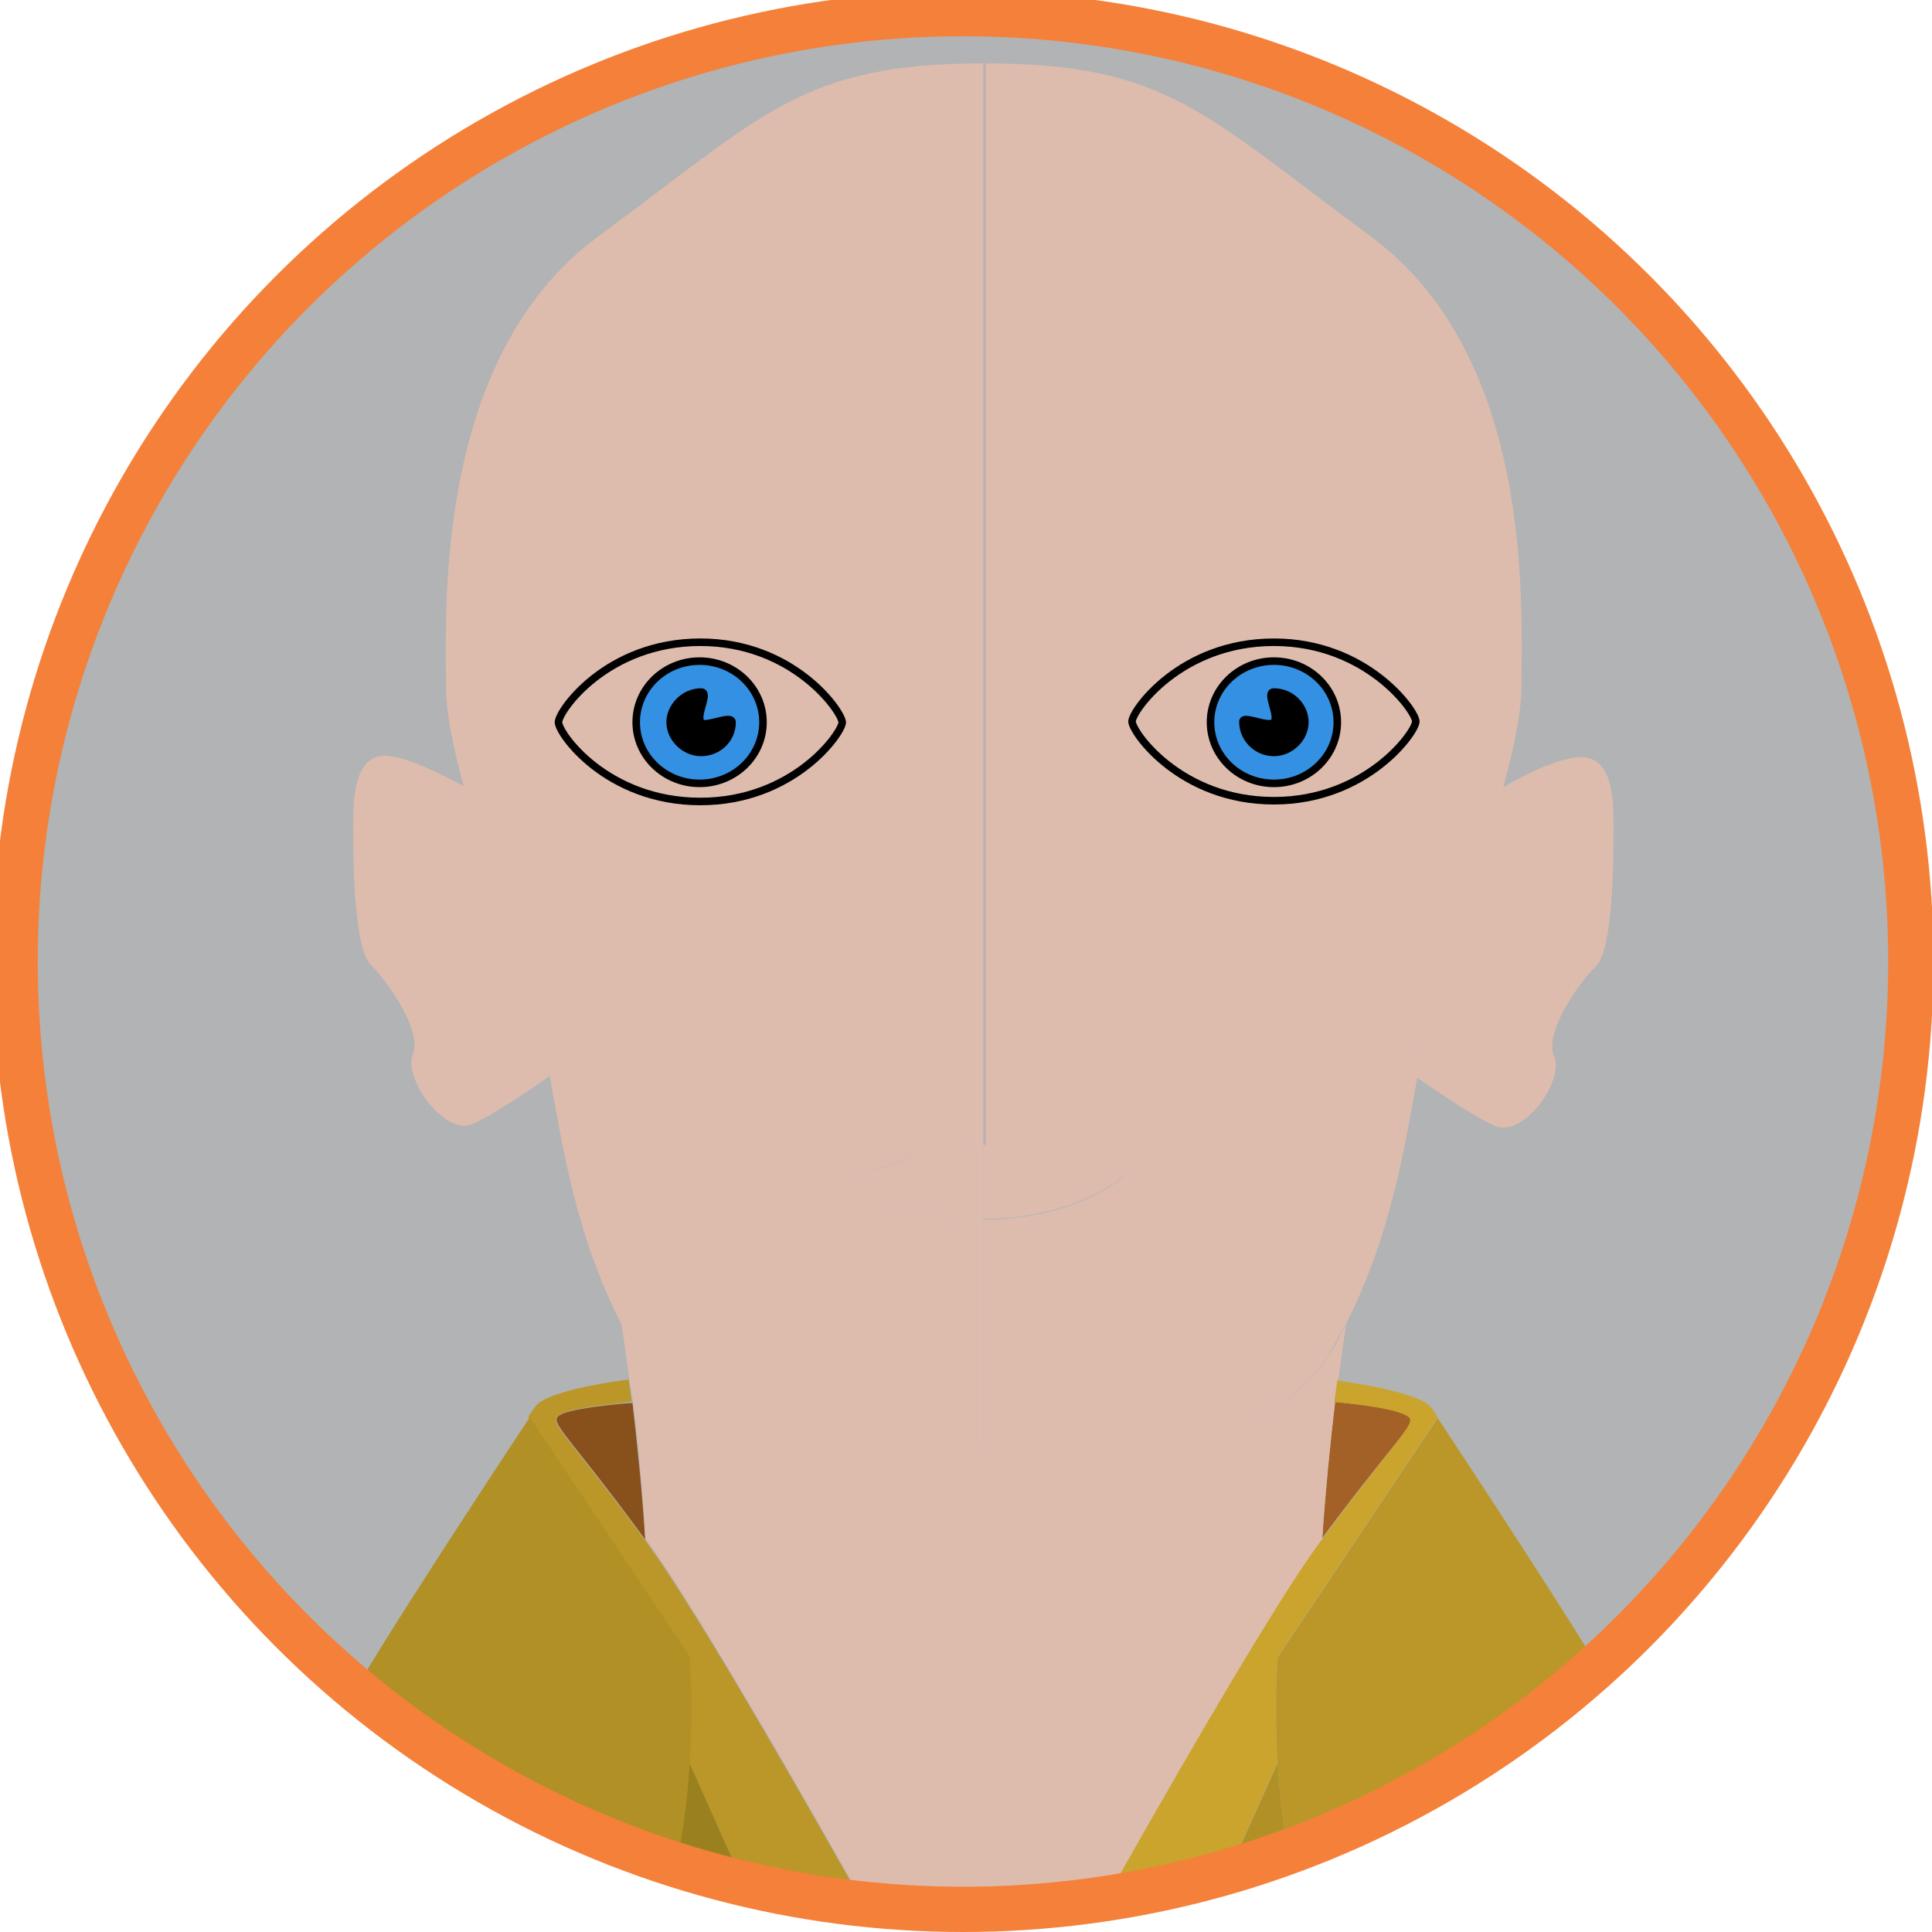 <?xml version="1.0" encoding="utf-8"?>
<!-- Generator: Adobe Illustrator 22.1.0, SVG Export Plug-In . SVG Version: 6.00 Build 0)  -->
<svg version="1.1" id="Layer_1" xmlns="http://www.w3.org/2000/svg" xmlns:xlink="http://www.w3.org/1999/xlink" x="0px" y="0px"
	 viewBox="0 0 256 256" style="enable-background:new 0 0 256 256;" xml:space="preserve">
<style type="text/css">
	.st0{clip-path:url(#SVGID_2_);fill:#B1B3B5;}
	.st1{clip-path:url(#SVGID_4_);fill:#877118;}
	.st2{clip-path:url(#SVGID_6_);fill:#A46127;}
	.st3{clip-path:url(#SVGID_8_);fill:#DEBCAD;}
	.st4{clip-path:url(#SVGID_10_);fill:#DEBCAD;}
	.st5{clip-path:url(#SVGID_12_);fill:#CAA42C;}
	.st6{clip-path:url(#SVGID_14_);fill:#B19025;}
	.st7{clip-path:url(#SVGID_16_);fill:#9B801F;}
	.st8{clip-path:url(#SVGID_18_);fill:#BA9728;}
	.st9{clip-path:url(#SVGID_20_);fill:#6F5C0C;}
	.st10{clip-path:url(#SVGID_22_);fill:#88511C;}
	.st11{clip-path:url(#SVGID_24_);fill:#DEBCAD;}
	.st12{clip-path:url(#SVGID_26_);fill:#DEBCAD;}
	.st13{clip-path:url(#SVGID_28_);fill:#BA9728;}
	.st14{clip-path:url(#SVGID_30_);fill:#9B801F;}
	.st15{clip-path:url(#SVGID_32_);fill:#877118;}
	.st16{clip-path:url(#SVGID_34_);fill:#B19025;}
	.st17{clip-path:url(#SVGID_36_);fill:#DEBCAD;}
	.st18{clip-path:url(#SVGID_38_);fill:#DEBCAD;}
	.st19{clip-path:url(#SVGID_40_);}
	.st20{fill:#DEBCAD;}
	.st21{fill:#3490E2;}
	.st22{fill:none;stroke:#000000;stroke-miterlimit:10;}
	.st23{fill:none;stroke:#F58039;stroke-width:6;stroke-miterlimit:10;}
</style>
<g>
	<g>
		<defs>
			<circle id="SVGID_1_" cx="128" cy="124.8" r="127.2"/>
		</defs>
		<clipPath id="SVGID_2_">
			<use xlink:href="#SVGID_1_"  style="overflow:visible;"/>
		</clipPath>
		<circle class="st0" cx="128" cy="128" r="128"/>
	</g>
	<g>
		<defs>
			<circle id="SVGID_3_" cx="128" cy="124.8" r="127.2"/>
		</defs>
		<clipPath id="SVGID_4_">
			<use xlink:href="#SVGID_3_"  style="overflow:visible;"/>
		</clipPath>
		<path class="st1" d="M236.6,264.7c9.8-9.3,18.5-19.9,25.6-31.5h-43.9C223.6,243.2,233,259.9,236.6,264.7L236.6,264.7z"/>
	</g>
	<g>
		<defs>
			<circle id="SVGID_5_" cx="128" cy="124.8" r="127.2"/>
		</defs>
		<clipPath id="SVGID_6_">
			<use xlink:href="#SVGID_5_"  style="overflow:visible;"/>
		</clipPath>
		<path class="st2" d="M186.1,187.3c-2.2-1-8.8-1.4-9.2-1.6c-0.7,5.9-1.3,12.1-1.7,18.1C186.4,188.7,188.4,188.3,186.1,187.3z"/>
	</g>
	<g>
		<defs>
			<circle id="SVGID_7_" cx="128" cy="124.8" r="127.2"/>
		</defs>
		<clipPath id="SVGID_8_">
			<use xlink:href="#SVGID_7_"  style="overflow:visible;"/>
		</clipPath>
		<path class="st3" d="M130.3,191.6V281c0,0,33.4-61.4,44.8-76.9l0.1-0.1c0.4-6,1-12.2,1.7-18.1l0.4-2.9c0.4-2.7,0.7-5.2,1.1-7.6
			c-0.7,1.3-1.3,2.7-2.2,4C165.7,196.6,130.3,191.6,130.3,191.6z M187.8,142.8c3.4,2.4,8,5.4,10.3,6.4c3.9,1.6,9.3-6.2,7.8-9.3
			c-1.3-3.1,3.3-9.7,5.6-11.9c2.3-2.3,2.3-14.6,2.3-18.1s0-8.8-3.5-9.5c-2.8-0.6-8.8,2.5-11.2,4c-2.8,10.4-7.2,22.4-9.2,28.7
			C189.1,135.8,188.4,139.2,187.8,142.8z"/>
	</g>
	<g>
		<defs>
			<circle id="SVGID_9_" cx="128" cy="124.8" r="127.2"/>
		</defs>
		<clipPath id="SVGID_10_">
			<use xlink:href="#SVGID_9_"  style="overflow:visible;"/>
		</clipPath>
		<path class="st4" d="M133.1,150.8c2.1-1,4.6-0.1,6,1.6c2.8,2.7,6.8,2.5,9.7,3.6c0,0-6.3,5.6-18.5,5.6v30c0,0,35.4,5.1,45.9-12.3
			l2.2-4c5.9-11.6,7.7-23.2,9.4-32.5c0.6-3.6,1.3-7,2.2-9.8c1.9-6.3,6.4-18.5,9.2-28.7c1.4-5.2,2.4-9.9,2.4-13.3
			c0-10,1.9-43.6-20-59.7s-27-22.9-51-22.9v143.5C130.3,151.7,131.8,152.1,133.1,150.8z"/>
	</g>
	<g>
		<defs>
			<circle id="SVGID_11_" cx="128" cy="124.8" r="127.2"/>
		</defs>
		<clipPath id="SVGID_12_">
			<use xlink:href="#SVGID_11_"  style="overflow:visible;"/>
		</clipPath>
		<path class="st5" d="M183,267.7c-0.6-0.4-1.1-0.7-1.7-1.2l-14.1,36.1c4-1,7.8-2.1,11.6-3.4L183,267.7L183,267.7z M169.3,233.5
			c-0.5-8,0-14,0-14l21.2-31.7c-0.5-0.8-0.8-1.3-1-1.4c-1.7-2.1-12.1-3.4-12.3-3.5l-0.4,2.9c0.5,0,7,0.6,9.2,1.6
			c2.3,1,0.4,1.3-10.9,16.7l-0.1,0.1c-11.3,15.4-44.8,76.9-44.8,76.9v26.2c2.1,0,4.1,0,6-0.1L169.3,233.5z"/>
	</g>
	<g>
		<defs>
			<circle id="SVGID_13_" cx="128" cy="124.8" r="127.2"/>
		</defs>
		<clipPath id="SVGID_14_">
			<use xlink:href="#SVGID_13_"  style="overflow:visible;"/>
		</clipPath>
		<path class="st6" d="M181.4,266.6c-2.4-1.8-4.3-4.1-5.9-6.8c-4.1-7.6-5.7-17.9-6.2-26.2L136.4,307c10.6-0.4,20.9-1.9,30.8-4.3
			L181.4,266.6z"/>
	</g>
	<g>
		<defs>
			<circle id="SVGID_15_" cx="128" cy="124.8" r="127.2"/>
		</defs>
		<clipPath id="SVGID_16_">
			<use xlink:href="#SVGID_15_"  style="overflow:visible;"/>
		</clipPath>
		<path class="st7" d="M218.8,273.6c-10,0.5-25.5,0.7-35.7-5.9l-4.2,31.6c17.4-5.8,33.3-14.5,47.3-25.6
			C223.9,273.6,221.5,273.5,218.8,273.6L218.8,273.6z"/>
	</g>
	<g>
		<defs>
			<circle id="SVGID_17_" cx="128" cy="124.8" r="127.2"/>
		</defs>
		<clipPath id="SVGID_18_">
			<use xlink:href="#SVGID_17_"  style="overflow:visible;"/>
		</clipPath>
		<path class="st8" d="M218.3,233.2c-1.7-3.3-3-5.7-3.5-6.9c-2.3-5.2-24.3-38.4-24.3-38.4l-21.2,31.7c0,0-0.5,6,0,14
			c0.5,8.3,2.1,18.6,6.2,26.2c1.6,2.8,3.5,5.1,5.9,6.8c0.5,0.4,1.1,0.8,1.7,1.2c10.3,6.6,25.8,6.4,35.7,5.9c2.8-0.1,5.2,0,7.4,0.1
			c3.6-2.9,7.1-5.9,10.5-9C233,259.9,223.6,243.2,218.3,233.2L218.3,233.2z"/>
	</g>
	<g>
		<defs>
			<circle id="SVGID_19_" cx="128" cy="124.8" r="127.2"/>
		</defs>
		<clipPath id="SVGID_20_">
			<use xlink:href="#SVGID_19_"  style="overflow:visible;"/>
		</clipPath>
		<path class="st9" d="M42.4,233.2h-44c7.1,11.6,15.7,22.2,25.6,31.5C27.6,259.9,37,243.2,42.4,233.2z"/>
	</g>
	<g>
		<defs>
			<circle id="SVGID_21_" cx="128" cy="124.8" r="127.2"/>
		</defs>
		<clipPath id="SVGID_22_">
			<use xlink:href="#SVGID_21_"  style="overflow:visible;"/>
		</clipPath>
		<path class="st10" d="M74.6,187.3c-2.3,1-0.4,1.3,10.9,16.7c-0.4-6-1-12.2-1.7-18.1C83.4,185.9,76.9,186.4,74.6,187.3z"/>
	</g>
	<g>
		<defs>
			<circle id="SVGID_23_" cx="128" cy="124.8" r="127.2"/>
		</defs>
		<clipPath id="SVGID_24_">
			<use xlink:href="#SVGID_23_"  style="overflow:visible;"/>
		</clipPath>
		<path class="st11" d="M83.9,185.8c0.7,5.9,1.3,12.1,1.6,18.1l0.1,0.1c11.3,15.4,44.8,76.9,44.8,76.9v-89.4c0,0-35.4,5.1-45.9-12.3
			c-0.8-1.3-1.4-2.7-2.2-4c0.4,2.4,0.7,4.9,1.1,7.6L83.9,185.8L83.9,185.8z M61.5,104.2c-2.5-1.3-8.4-4.5-11.2-4
			c-3.5,0.7-3.5,6.2-3.5,9.5c0,3.4,0,15.8,2.3,18.1s6.9,8.8,5.6,11.9c-1.3,3.1,4.1,10.7,7.8,9.3c2.3-1,6.9-4,10.3-6.4
			c-0.6-3.6-1.3-7-2.2-9.8C68.9,126.8,64.3,114.6,61.5,104.2z"/>
	</g>
	<g>
		<defs>
			<circle id="SVGID_25_" cx="128" cy="124.8" r="127.2"/>
		</defs>
		<clipPath id="SVGID_26_">
			<use xlink:href="#SVGID_25_"  style="overflow:visible;"/>
		</clipPath>
		<path class="st12" d="M130.3,191.6v-30c-12.2,0-18.5-5.6-18.5-5.6c2.9-1.1,6.9-1,9.7-3.6c1.4-1.7,4-2.5,6-1.6c1.3,1.2,2.8,1,2.8,1
			V8.4c-24,0-29.1,6.8-51,22.9S59.1,81,59.1,91.1c0,3.4,1,8.1,2.4,13.3c2.8,10.4,7.2,22.4,9.2,28.7c0.8,2.9,1.4,6.2,2.2,9.8
			c1.7,9.4,3.5,20.9,9.4,32.5c0.7,1.3,1.3,2.7,2.2,4C95,196.6,130.3,191.6,130.3,191.6z"/>
	</g>
	<g>
		<defs>
			<circle id="SVGID_27_" cx="128" cy="124.8" r="127.2"/>
		</defs>
		<clipPath id="SVGID_28_">
			<use xlink:href="#SVGID_27_"  style="overflow:visible;"/>
		</clipPath>
		<path class="st13" d="M79.3,266.6c-0.5,0.4-1.1,0.8-1.7,1.2l4.2,31.6c3.9,1.2,7.7,2.4,11.6,3.4L79.3,266.6z M130.3,281
			c0,0-33.4-61.4-44.8-76.9l-0.1-0.1c-11.2-15.2-13.2-15.7-10.9-16.7c2.2-1,8.8-1.4,9.2-1.6l-0.4-2.9c-0.2,0-10.6,1.3-12.3,3.5
			c-0.1,0.1-0.5,0.7-1,1.4l21.2,31.7c0,0,0.5,6,0,14l32.8,73.5c2.1,0.1,4.1,0.1,6,0.1v-26H130.3z"/>
	</g>
	<g>
		<defs>
			<circle id="SVGID_29_" cx="128" cy="124.8" r="127.2"/>
		</defs>
		<clipPath id="SVGID_30_">
			<use xlink:href="#SVGID_29_"  style="overflow:visible;"/>
		</clipPath>
		<path class="st14" d="M91.3,233.5c-0.5,8.3-2.1,18.6-6.2,26.2c-1.6,2.8-3.5,5.1-5.9,6.8l14.1,36.1c9.9,2.4,20.1,3.9,30.8,4.3
			L91.3,233.5z"/>
	</g>
	<g>
		<defs>
			<circle id="SVGID_31_" cx="128" cy="124.8" r="127.2"/>
		</defs>
		<clipPath id="SVGID_32_">
			<use xlink:href="#SVGID_31_"  style="overflow:visible;"/>
		</clipPath>
		<path class="st15" d="M77.6,267.7c-10.3,6.6-25.8,6.4-35.7,5.9c-2.8-0.1-5.2,0-7.4,0.1c14,11.1,30,19.8,47.3,25.6L77.6,267.7z"/>
	</g>
	<g>
		<defs>
			<circle id="SVGID_33_" cx="128" cy="124.8" r="127.2"/>
		</defs>
		<clipPath id="SVGID_34_">
			<use xlink:href="#SVGID_33_"  style="overflow:visible;"/>
		</clipPath>
		<path class="st16" d="M41.9,273.6c10,0.5,25.5,0.7,35.7-5.9c0.6-0.4,1.1-0.7,1.7-1.2c2.4-1.8,4.3-4.1,5.9-6.8
			c4.1-7.6,5.7-17.9,6.2-26.2c0.5-8,0-14,0-14l-21.2-31.7c0,0-22,33.2-24.3,38.4c-0.5,1.2-1.8,3.7-3.5,6.9
			c-5.3,10-14.7,26.7-18.3,31.5c3.4,3.1,6.9,6.2,10.5,9C36.7,273.6,39.1,273.5,41.9,273.6z"/>
	</g>
	<g>
		<defs>
			<circle id="SVGID_35_" cx="128" cy="124.8" r="127.2"/>
		</defs>
		<clipPath id="SVGID_36_">
			<use xlink:href="#SVGID_35_"  style="overflow:visible;"/>
		</clipPath>
		<path class="st17" d="M139.1,152.3c-1.4-1.7-4-2.5-6-1.6c-1.3,1.2-2.8,1-2.8,1v9.8c12.2,0,18.5-5.6,18.5-5.6
			C145.9,155,141.9,155,139.1,152.3z"/>
	</g>
	<g>
		<defs>
			<circle id="SVGID_37_" cx="128" cy="124.8" r="127.2"/>
		</defs>
		<clipPath id="SVGID_38_">
			<use xlink:href="#SVGID_37_"  style="overflow:visible;"/>
		</clipPath>
		<path class="st18" d="M127.5,150.8c-2.1-1-4.6-0.1-6,1.6c-2.8,2.7-6.8,2.5-9.7,3.6c0,0,6.3,5.6,18.5,5.6v-9.8
			C130.3,151.7,128.9,152.1,127.5,150.8L127.5,150.8z"/>
	</g>
	<g>
		<defs>
			<circle id="SVGID_39_" cx="128" cy="124.8" r="127.2"/>
		</defs>
		<clipPath id="SVGID_40_">
			<use xlink:href="#SVGID_39_"  style="overflow:visible;"/>
		</clipPath>
		<g class="st19">
			<g id="XMLID_1_">
				<g>
					<path class="st20" d="M168.8,103.8v2.4c-12.3,0-18.8-9.1-18.8-10.5s6.5-10.5,18.8-10.5l0,0v2.4c-4.7,0-8.4,3.6-8.4,8.1
						C160.4,100.2,164.1,103.8,168.8,103.8z"/>
					<path d="M172.9,95.7c0,2.3-1.9,4-4.1,4c-2.3,0-4.1-1.9-4.1-4c0-1.1,3.5,0.7,4.1,0c0.8-0.8-1.2-4,0-4
						C171.1,91.6,172.9,93.4,172.9,95.7z"/>
					<path class="st21" d="M177.1,95.7c0,4.5-3.7,8.1-8.4,8.1s-8.4-3.6-8.4-8.1s3.7-8.1,8.4-8.1C173.3,87.5,177.1,91.2,177.1,95.7z
						 M172.9,95.7c0-2.3-1.9-4-4.1-4c-1.2,0,0.8,3.2,0,4c-0.7,0.7-4.1-1.1-4.1,0c0,2.3,1.9,4,4.1,4
						C171.1,99.7,172.9,97.9,172.9,95.7z"/>
					<path class="st20" d="M168.8,103.8c4.7,0,8.4-3.6,8.4-8.1s-3.7-8.1-8.4-8.1v-2.4c12.3,0,18.8,9.1,18.8,10.5
						s-6.5,10.5-18.8,10.5l0,0V103.8z"/>
					<path class="st21" d="M97,95.7c0-1.1-3.6,0.7-4.1,0c-0.8-0.8,1.2-4,0-4c-2.3,0-4.1,1.9-4.1,4s1.9,4,4.1,4
						C95.1,99.8,97,97.9,97,95.7z M92.7,103.8c-4.7,0-8.4-3.6-8.4-8.1s3.7-8.1,8.4-8.1c4.7,0,8.4,3.6,8.4,8.1
						C101.1,100.2,97.4,103.8,92.7,103.8z"/>
					<path d="M97,95.7c0,2.3-1.9,4-4.1,4s-4.1-1.9-4.1-4s1.9-4,4.1-4c1.2,0-0.8,3.2,0,4C93.3,96.5,97,94.6,97,95.7z"/>
					<path class="st20" d="M111.5,95.7c0,1.5-6.4,10.5-18.8,10.5l0,0v-2.4c4.7,0,8.4-3.6,8.4-8.1s-3.7-8.1-8.4-8.1v-2.4
						C105.1,85.1,111.5,94.2,111.5,95.7z"/>
					<path class="st20" d="M73.8,95.7c0-1.5,6.4-10.5,18.8-10.5l0,0v2.4c-4.7,0-8.4,3.6-8.4,8.1s3.7,8.1,8.4,8.1v2.4
						C80.4,106.2,73.8,97.1,73.8,95.7z"/>
					<path class="st20" d="M180.7,74.8c4.3,1.5,8.3,8.3,7.9,9.7c-0.5,1.5-8.1-5.5-11.4-6.8s-20,1.5-22.2,1.5s-1.9-6-1.9-5.9
						C168.3,71.3,176.4,73.4,180.7,74.8z"/>
					<path class="st20" d="M108.3,73.2c0,0,0.3,6-1.9,6s-19-2.8-22.2-1.5c-3.2,1.2-11,8.3-11.4,6.7c-0.4-1.5,3.6-8.3,7.9-9.7
						C85.1,73.2,93.2,71.3,108.3,73.2z"/>
				</g>
				<g>
					<path class="st22" d="M92.8,85.1C92.8,85.1,92.7,85.1,92.8,85.1C80.4,85.1,74,94.2,74,95.7s6.4,10.5,18.8,10.5l0,0
						c12.4,0,18.8-9.1,18.8-10.5C111.5,94.2,105.1,85.1,92.8,85.1z"/>
					<ellipse class="st22" cx="92.7" cy="95.7" rx="8.4" ry="8.1"/>
					<path class="st22" d="M97,95.7c0,2.3-1.9,4-4.1,4s-4.1-1.9-4.1-4s1.9-4,4.1-4c1.2,0-0.8,3.2,0,4C93.3,96.5,97,94.6,97,95.7z"/>
					<path class="st22" d="M168.8,85.1L168.8,85.1c-12.4,0-18.8,9.1-18.8,10.5s6.4,10.5,18.8,10.5l0,0c12.3,0,18.8-9.1,18.8-10.5
						S181.1,85.1,168.8,85.1z"/>
					<ellipse class="st22" cx="168.8" cy="95.7" rx="8.4" ry="8.1"/>
					<path class="st22" d="M168.8,95.7c0.8-0.8-1.2-4,0-4c2.3,0,4.1,1.9,4.1,4s-1.9,4-4.1,4c-2.3,0-4.1-1.9-4.1-4
						C164.5,94.6,168.1,96.5,168.8,95.7z"/>
				</g>
			</g>
		</g>
	</g>
</g>
<circle class="st23" cx="127.6" cy="127.4" r="125.6"/>
</svg>
